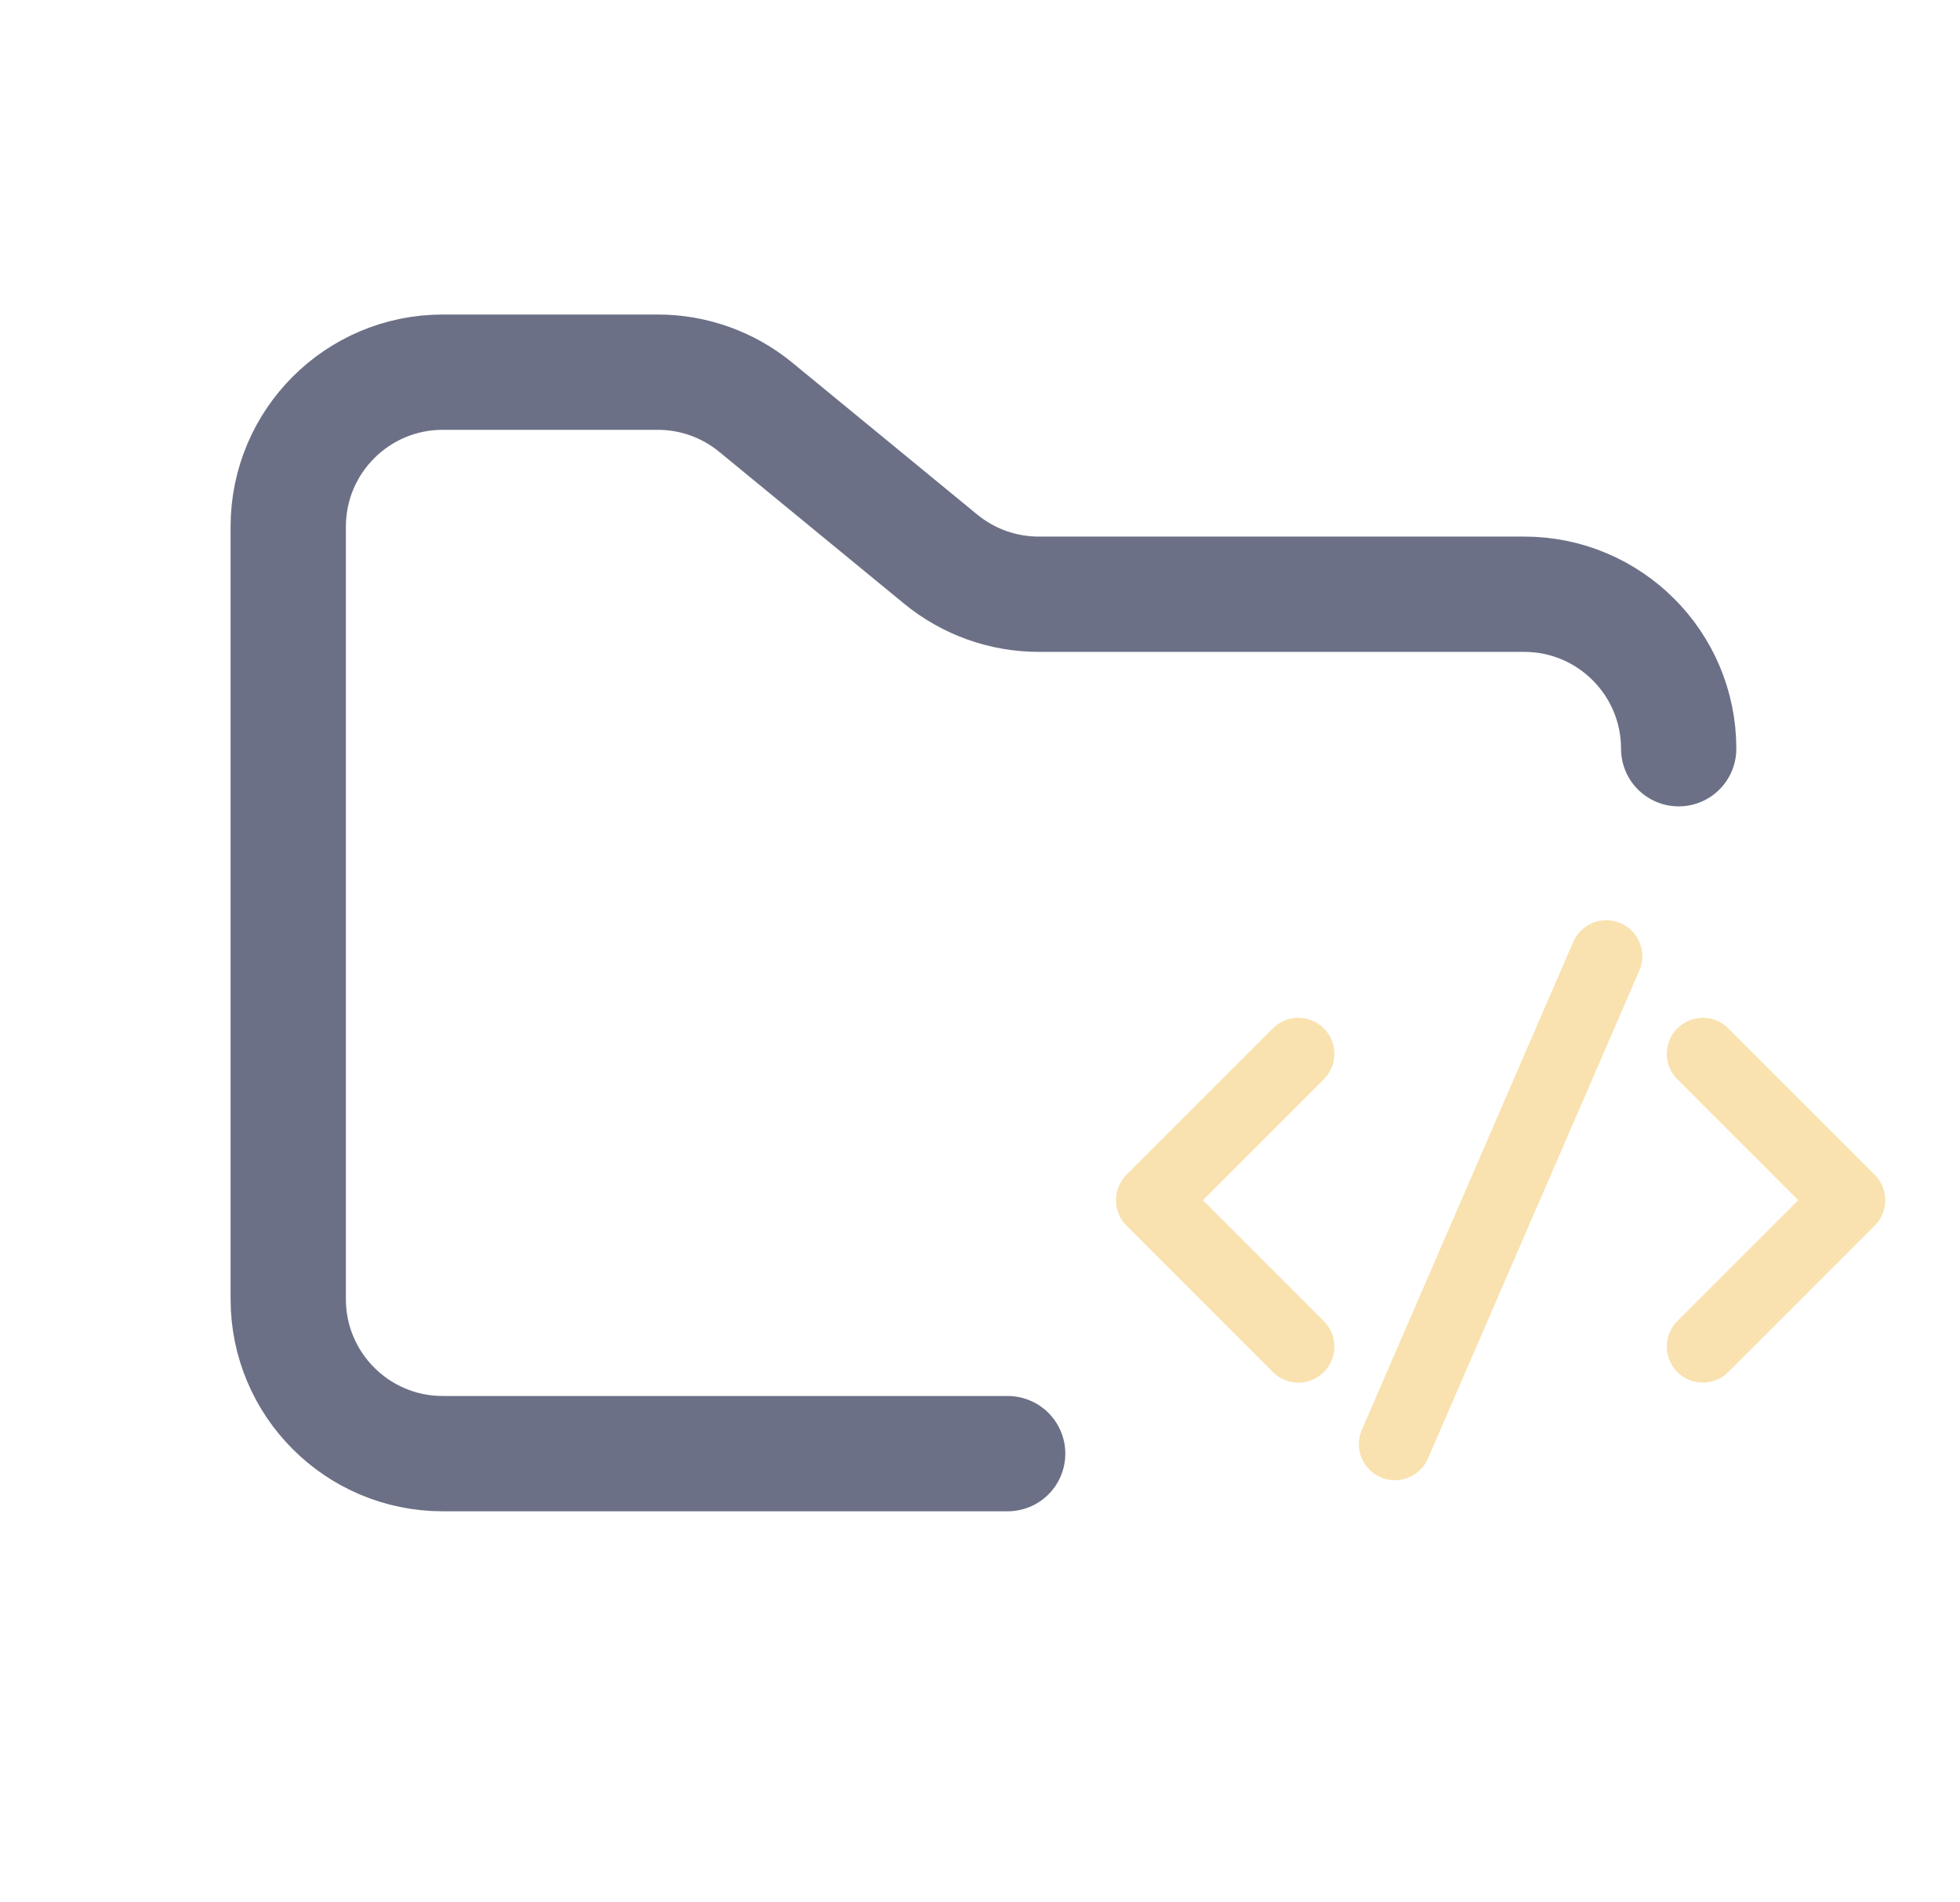 <svg width="34" height="33" viewBox="0 0 34 33" fill="none" xmlns="http://www.w3.org/2000/svg">
<path d="M17.48 25.216H7.68C6.2 25.216 5 24.016 5 22.536V9.136C5 7.656 6.2 6.456 7.68 6.456H11.41C12.031 6.456 12.632 6.671 13.111 7.065L16.318 9.699C16.798 10.093 17.399 10.308 18.02 10.308H26.44C27.92 10.308 29.12 11.508 29.12 12.988" stroke="#6C7086" stroke-width="2" stroke-linecap="round"/>
<path d="M22.522 18.281L19.983 20.82L22.522 23.359" stroke="#F9E2AF" stroke-width="1.25" stroke-linecap="round" stroke-linejoin="round"/>
<path d="M29.539 18.281L32.078 20.82L29.539 23.359" stroke="#F9E2AF" stroke-width="1.25" stroke-linecap="round" stroke-linejoin="round"/>
<path d="M24.197 25.052L27.864 16.588" stroke="#F9E2AF" stroke-width="1.25" stroke-linecap="round" stroke-linejoin="round"/>
</svg>

